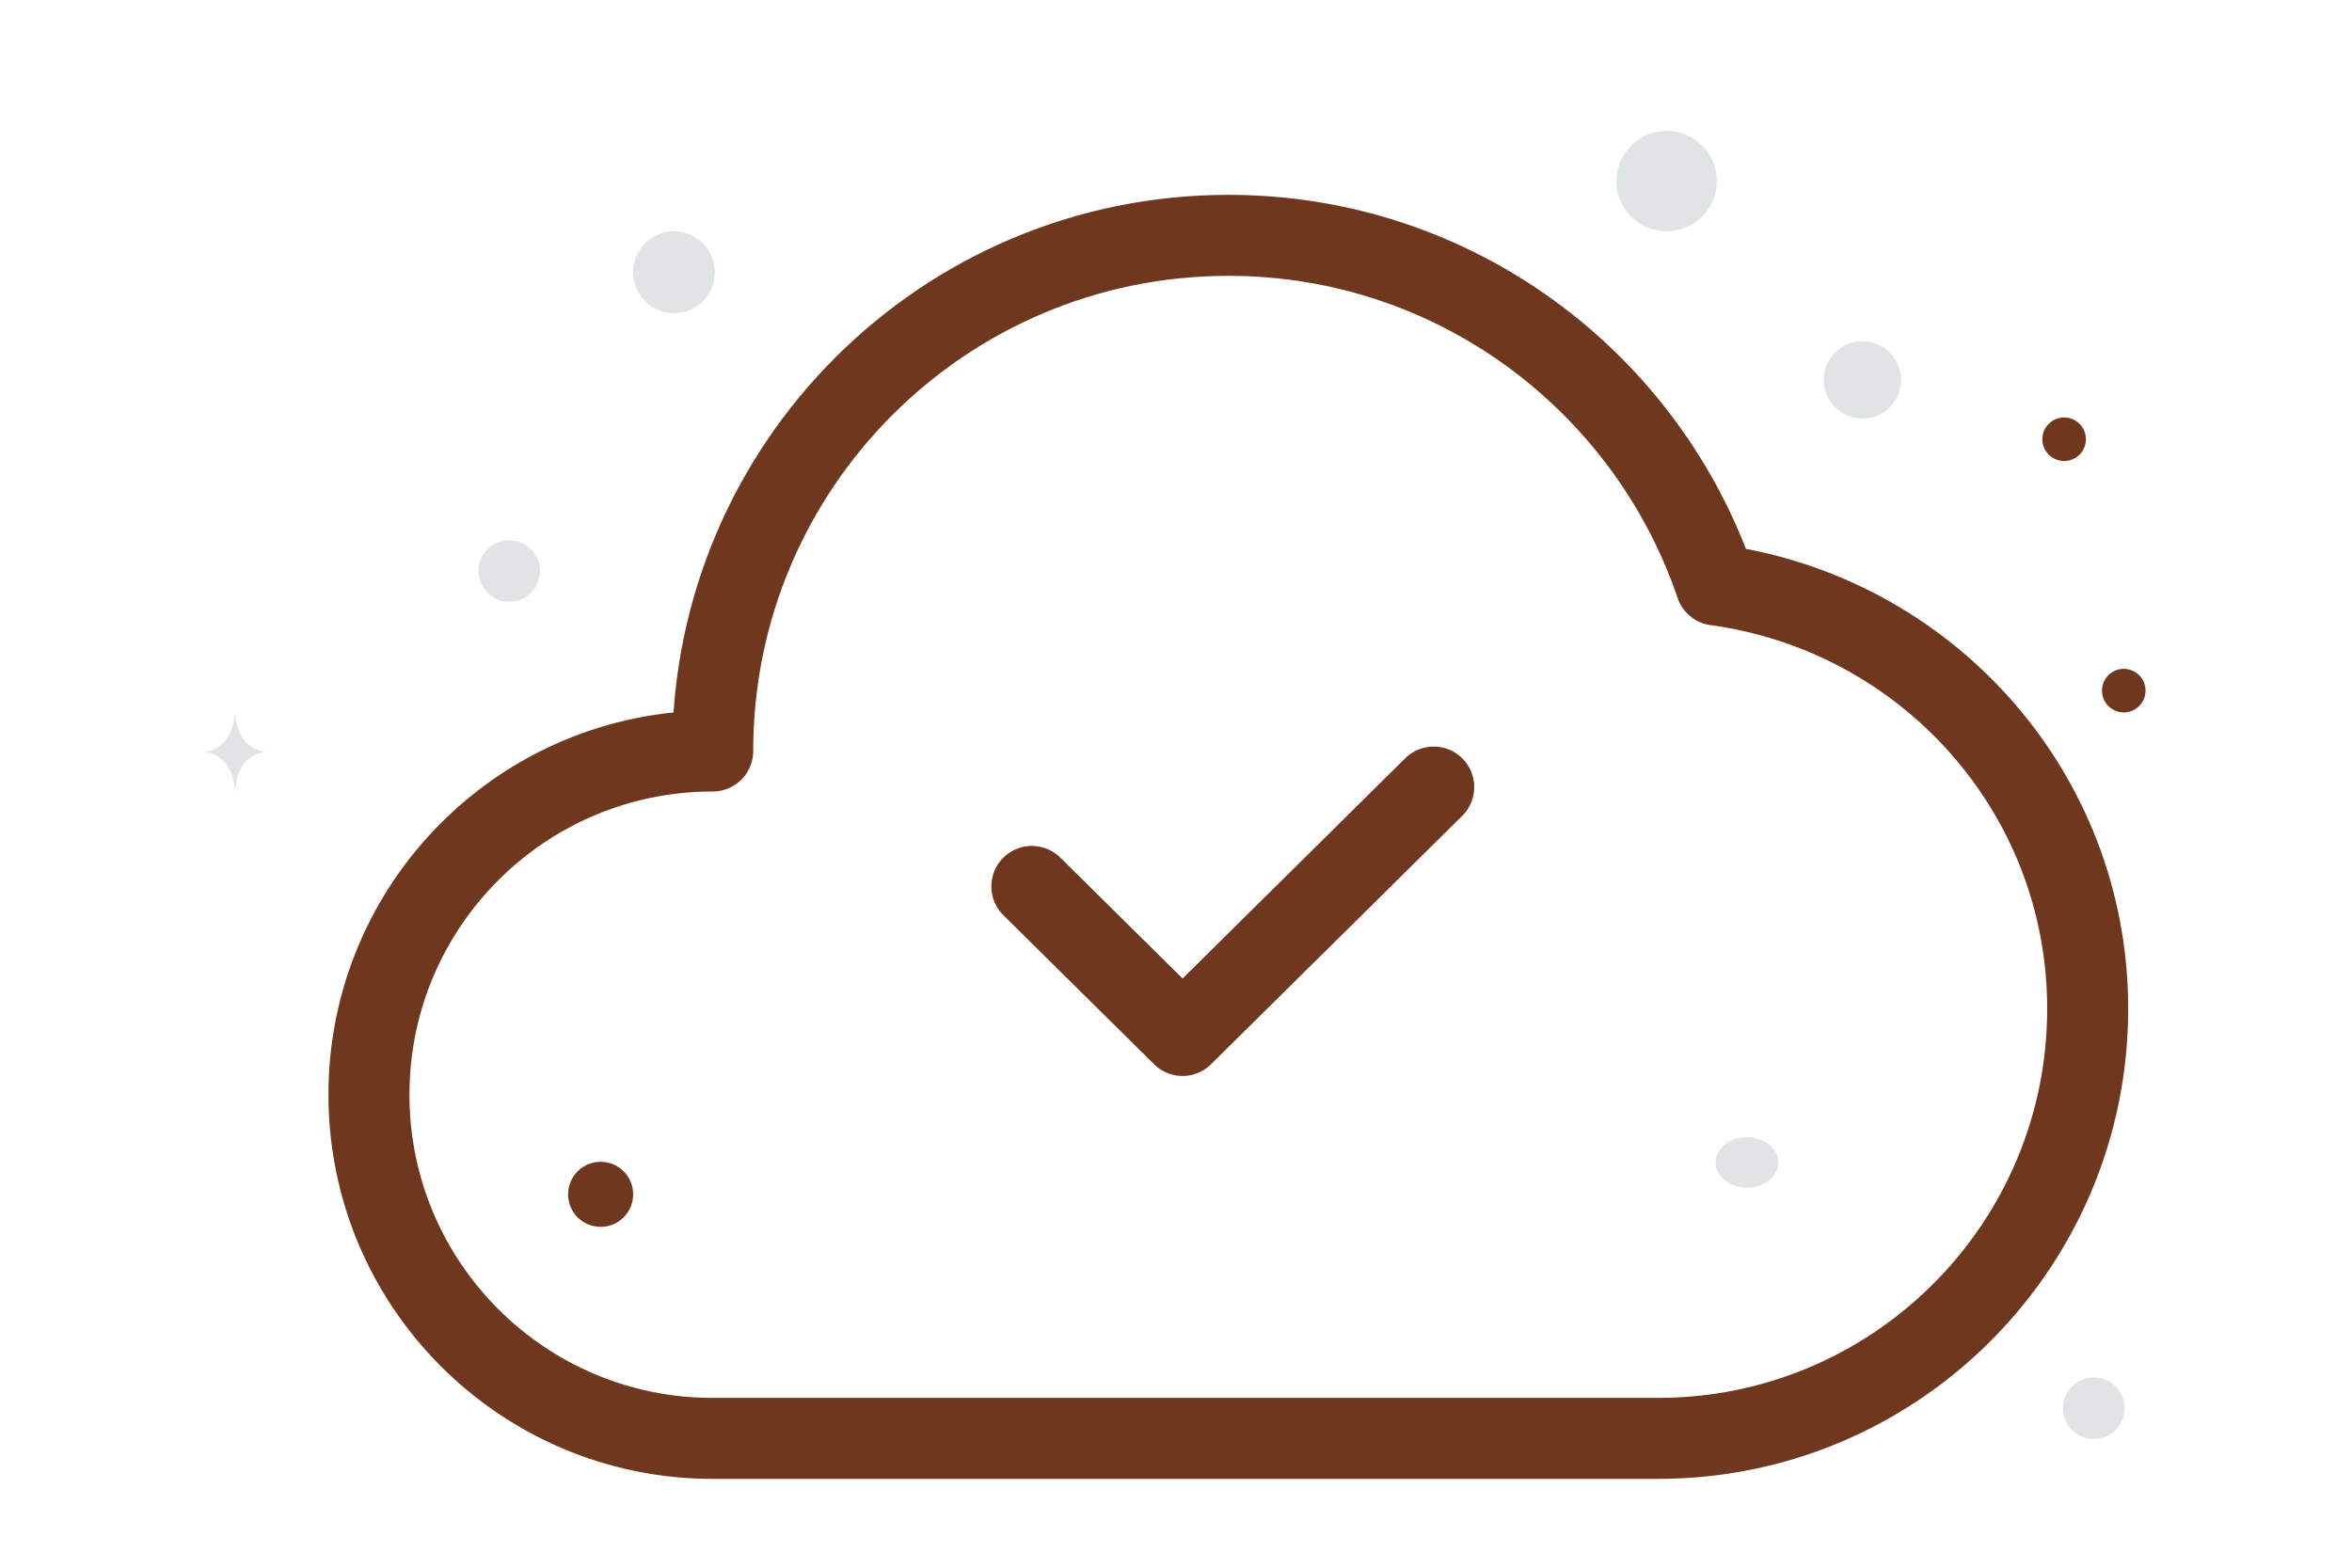 <svg width="900" height="600" viewBox="0 0 900 600" fill="none" xmlns="http://www.w3.org/2000/svg"><path fill="transparent" d="M0 0h900v600H0z"/><path clip-rule="evenodd" d="M470.076 90.074c-109.027 0-197.355 88.328-197.355 197.355-72.659 0-131.544 58.885-131.544 131.544 0 72.659 58.885 131.545 131.544 131.545h361.708c90.805 0 164.431-73.627 164.431-164.431 0-83.182-62.02-151.237-142.223-162.186-26.425-77.805-99.935-133.827-186.561-133.827z" stroke="#6f381e" stroke-width="31" stroke-linecap="round" stroke-linejoin="round"/><path d="m548.619 301.237-96.109 95.061-57.666-57.036" stroke="#6f381e" stroke-width="31" stroke-linecap="round" stroke-linejoin="round"/><circle cx="789.848" cy="168.102" r="8.341" transform="rotate(180 789.848 168.102)" fill="#6f381e"/><circle r="12.453" transform="matrix(-1 0 0 1 229.833 457.103)" fill="#6f381e"/><circle r="8.337" transform="matrix(-1 0 0 1 812.663 264.319)" fill="#6f381e"/><circle r="11.784" transform="matrix(-1 0 0 1 801.203 538.963)" fill="#E1E4E5"/><circle r="14.813" transform="matrix(-1 0 0 1 712.649 145.396)" fill="#E1E4E5"/><circle r="11.765" transform="scale(1 -1) rotate(-75 -45 -236.26)" fill="#E1E4E5"/><circle r="15.651" transform="matrix(-1 0 0 1 257.903 104.189)" fill="#E1E4E5"/><ellipse rx="12.039" ry="9.632" transform="matrix(-1 0 0 1 668.484 444.9)" fill="#E1E4E5"/><circle r="19.216" transform="matrix(0 1 1 0 637.745 69.316)" fill="#E1E4E5"/><path d="M89.831 273.153h.172c1.015 14.39 11.717 14.612 11.717 14.612s-11.8.23-11.8 16.857c0-16.627-11.802-16.857-11.802-16.857s10.698-.222 11.713-14.612z" fill="#E1E4E5"/></svg>